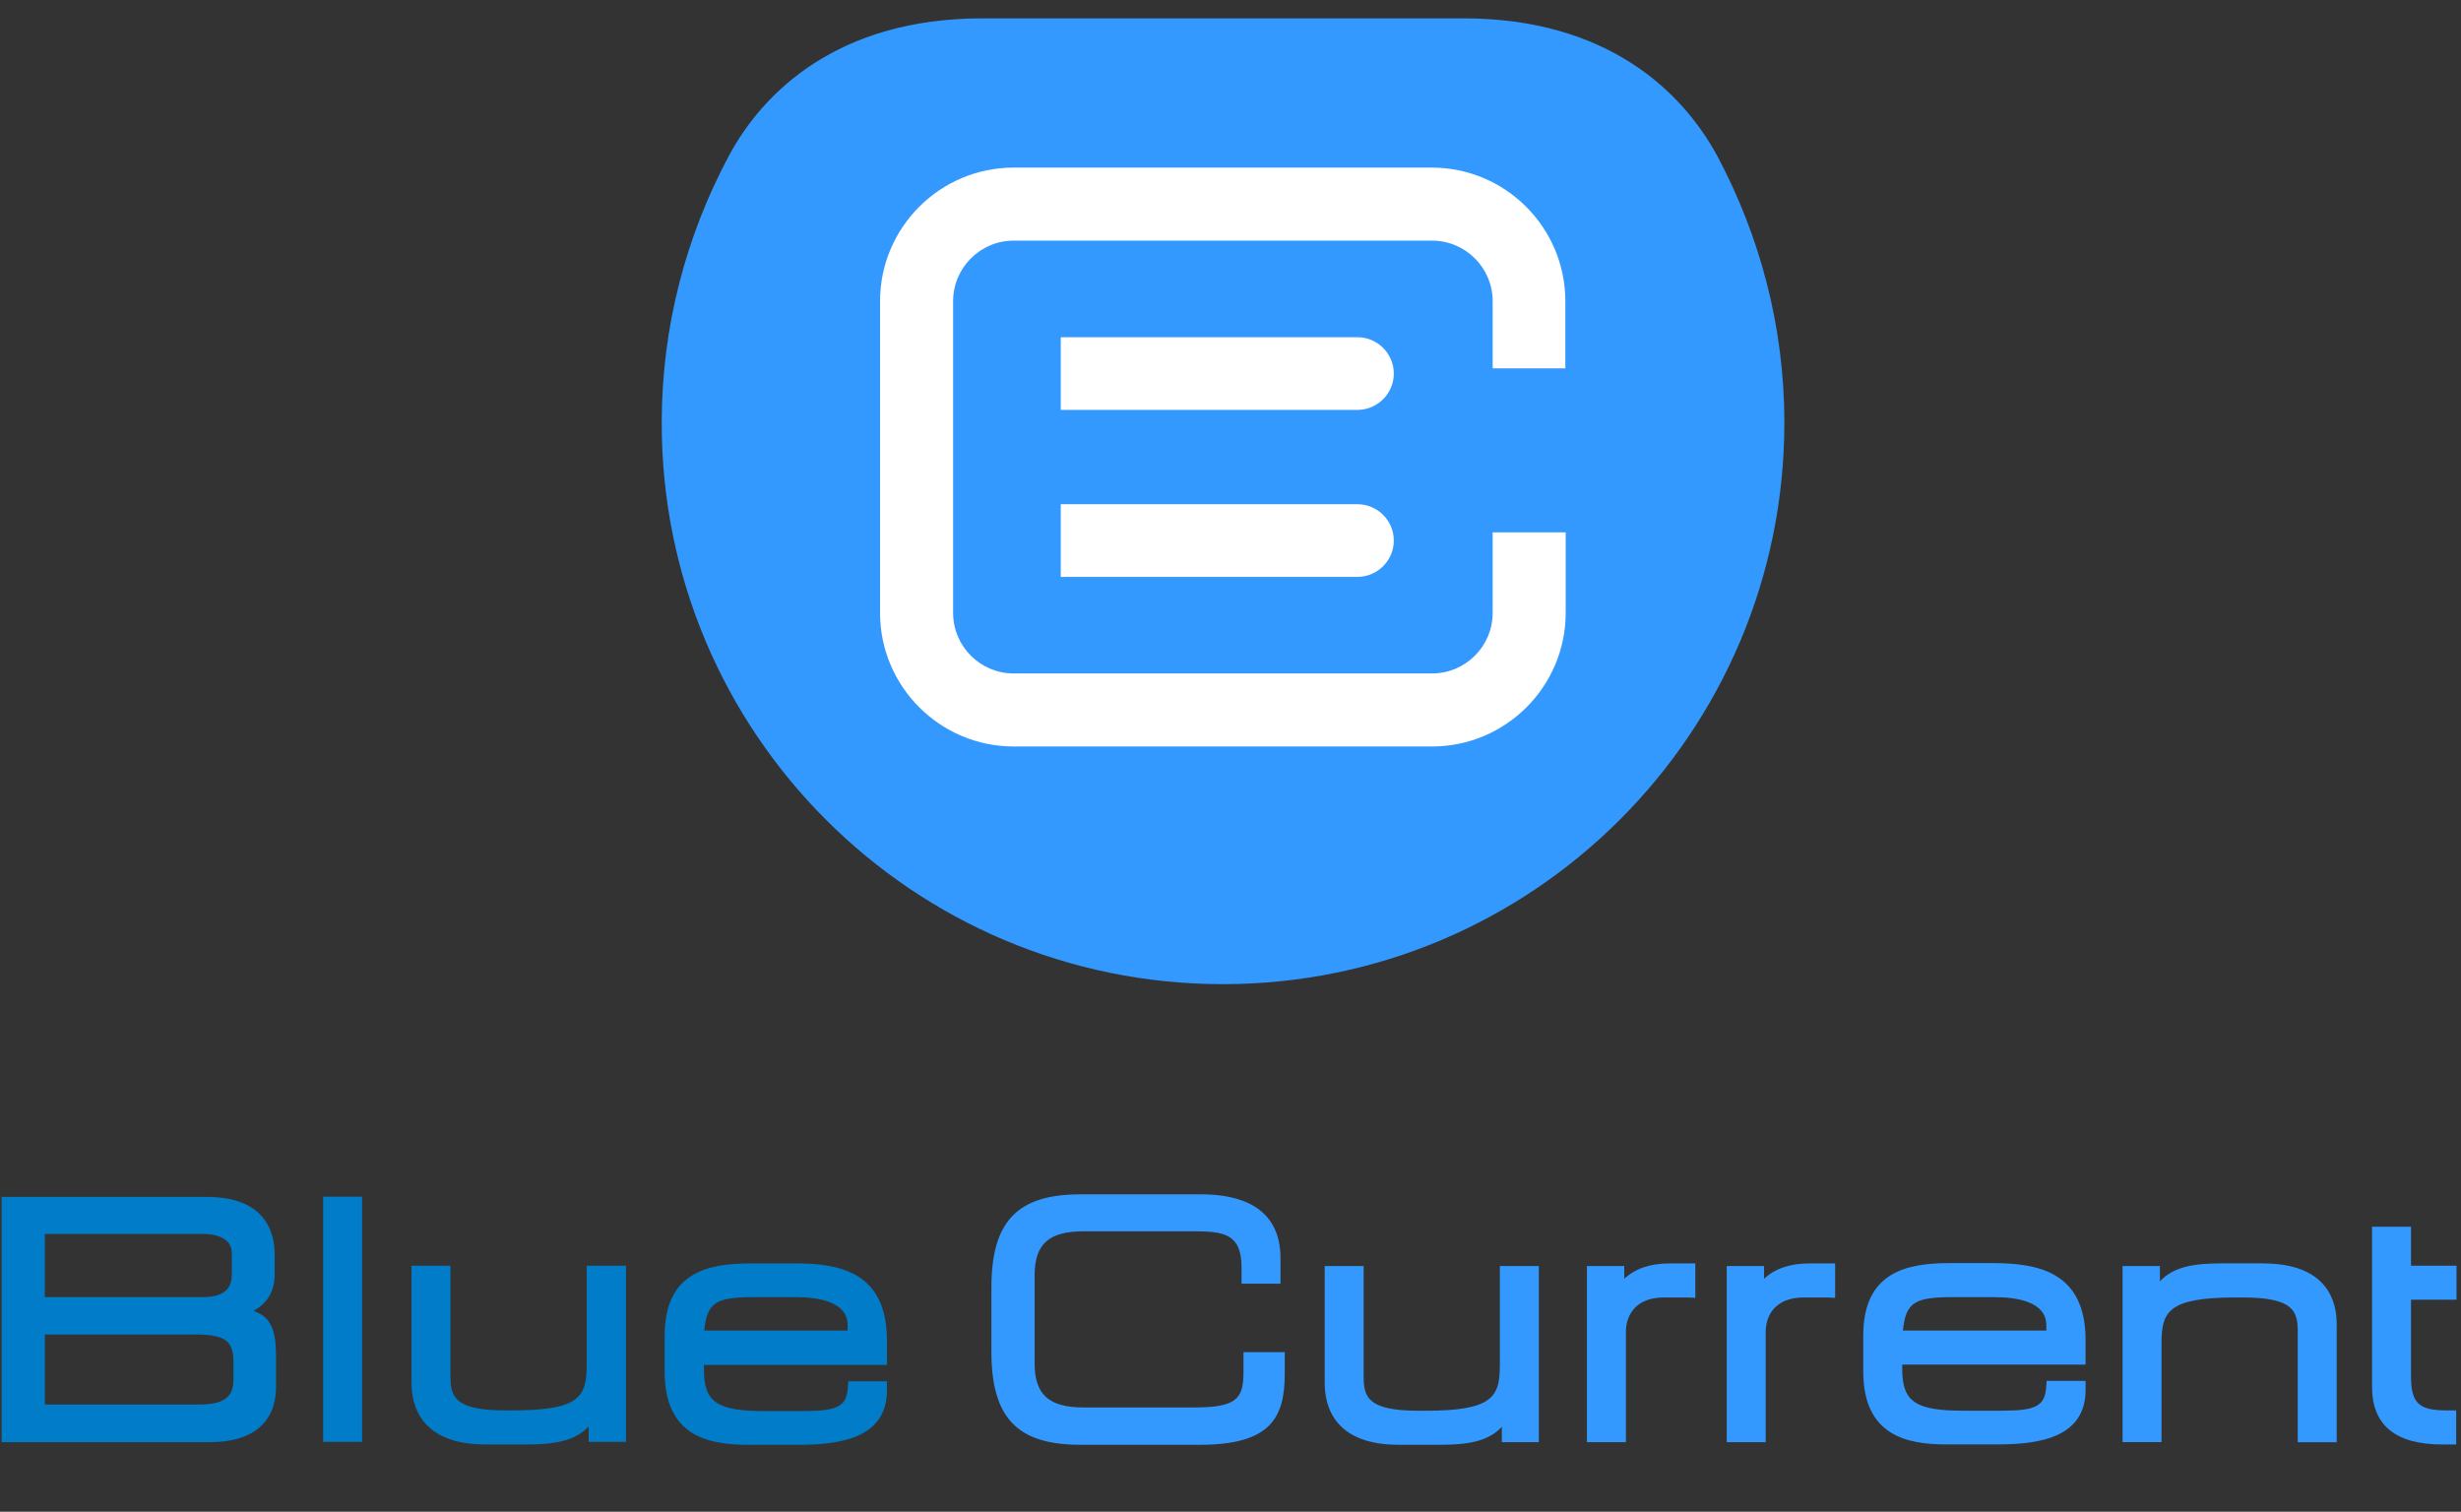 <svg xmlns="http://www.w3.org/2000/svg" width="70" height="43" viewBox="0 0 70 43">
    <rect x="0" y="0" width="70" height="43" fill="#333333" stroke="none"/>
    <g fill="none" fill-rule="evenodd">
        <g fill-rule="nonzero">
            <g>
                <g>
                    <path fill="#007CC9" d="M7.208 3.343c.391-.205.605-.568.605-1.033V1.74c0-.614-.251-1.639-1.927-1.639H.046v6.976H5.98c1.266 0 1.872-.615 1.872-1.574v-.792c0-.717-.075-1.173-.643-1.369zM6.593 2.3c0 .28-.083.652-.828.652h-4.49V1.155h4.536c.13 0 .782.028.782.54V2.3zM1.276 4.014h4.246c.876 0 1.118.167 1.118.791v.475c0 .438-.168.727-.978.727H1.276V4.014zM9.192.094H10.3v6.974H9.192V.093zm7.506 1.964h1.108v5.01h-1.062v-.437c-.382.41-.968.512-1.75.512H13.81c-1.835 0-2.105-1.1-2.105-1.751V2.058h1.108v3.138c0 .587.112.978 1.565.978h.205c1.909 0 2.104-.39 2.104-1.294V2.058h.01zm5.932-.065h-1.267c-1.22 0-2.458.242-2.458 2.058v1.024c0 1.844 1.266 2.077 2.365 2.077h1.434c1.174 0 2.524-.177 2.524-1.555v-.252h-1.099l-.01.15c-.037.568-.279.698-1.284.698h-1.08c-1.36 0-1.733-.252-1.733-1.183v-.13h5.206v-.69c0-1.936-1.313-2.197-2.598-2.197zm1.48 1.76v.149h-4.079c.084-.81.336-.95 1.444-.95h1.155c.68 0 1.48.14 1.48.801z" transform="translate(-1205 -47) translate(1205 47.512) translate(0 33.432)"/>
                    <path fill="#39F" d="M35.379 4.517h1.164v.614c0 1.248-.4 2.021-2.412 2.021h-3.4c-1.797 0-2.532-.764-2.532-2.654V2.682c0-1.881.735-2.654 2.533-2.654h3.445c1.025 0 2.245.317 2.245 1.816v.726h-1.108v-.465c0-.96-.513-1.025-1.36-1.025h-3.13c-.996 0-1.396.363-1.396 1.257v2.496c0 .894.41 1.257 1.397 1.257h3.148c1.2 0 1.396-.251 1.396-.996v-.577h.01zm7.282.372c0 .894-.195 1.295-2.104 1.295h-.205c-1.453 0-1.565-.392-1.565-.978V2.067H37.68v3.334c0 .652.27 1.751 2.105 1.751h1.182c.773 0 1.37-.093 1.751-.512v.438h1.052v-5.01h-1.108v2.821zm16.66-.708v.69h-5.215V5c0 .922.373 1.183 1.733 1.183h1.08c1.006 0 1.248-.13 1.285-.699l.01-.149h1.108v.252c0 1.378-1.35 1.555-2.524 1.555h-1.434c-1.1 0-2.366-.233-2.366-2.077V4.042c0-1.807 1.239-2.058 2.459-2.058h1.266c1.285.009 2.599.27 2.599 2.197zm-2.598-1.229H55.57c-1.109 0-1.36.14-1.444.95h4.079v-.149c0-.661-.81-.8-1.48-.8zm7.646-.96h-1.183c-.773 0-1.369.094-1.75.513v-.438h-1.062v5.01h1.108V4.257c0-.894.196-1.295 2.105-1.295h.205c1.452 0 1.564.392 1.564.978v3.139h1.108V3.744c.01-.662-.26-1.751-2.095-1.751zm3.101 1.035v2.477c0 1.09.67 1.639 1.993 1.639h.4v-.969h-.279c-.792 0-1.006-.214-1.006-.978v-2.17h1.295v-.968h-1.295V.95H67.47v2.077zM48.23 1.993h-.736c-.558 0-.987.149-1.294.438v-.364h-1.062v5.01h1.109V3.94c0-.475.279-.978 1.08-.978h.484c.15 0 .289 0 .41.01v-.978h.01zm3.977 0h-.736c-.559 0-.987.149-1.295.438v-.364h-1.061v5.01h1.108V3.94c0-.475.28-.978 1.08-.978h.485c.149 0 .288 0 .41.01v-.978h.009z" transform="translate(-1205 -47) translate(1205 47.512) translate(0 33.432)"/>
                </g>
                <g>
                    <path fill="#39F" d="M15.971 27.482c8.82 0 15.971-7.153 15.971-15.972 0-2.737-.698-5.308-1.9-7.57-.987-1.835-3.128-3.93-7.226-3.93H9.126C5.03.01 2.886 2.104 1.91 3.94.708 6.192.01 8.772.01 11.51 0 20.33 7.152 27.482 15.971 27.482z" transform="translate(-1205 -47) translate(1205 47.512) translate(18.812)"/>
                    <path fill="#FFF" d="M11.361 13.83H19.8c.568 0 1.033.465 1.033 1.033 0 .568-.465 1.034-1.033 1.034H11.36v-2.068zm0-2.683H19.8c.568 0 1.033-.465 1.033-1.033 0-.569-.465-1.034-1.033-1.034H11.36v2.067zm12.284 3.483v2.291c0 .95-.773 1.723-1.723 1.723H10.02c-.95 0-1.722-.773-1.722-1.723V8.055c0-.95.773-1.722 1.722-1.722h11.902c.95 0 1.723.773 1.723 1.722v1.91h2.067v-1.91c0-2.095-1.704-3.8-3.8-3.8H10.02c-2.095 0-3.8 1.705-3.8 3.8v8.866c0 2.095 1.705 3.8 3.8 3.8h11.902c2.095 0 3.8-1.705 3.8-3.8v-2.29h-2.077z" transform="translate(-1205 -47) translate(1205 47.512) translate(18.812)"/>
                </g>
            </g>
        </g>
    </g>
</svg>
